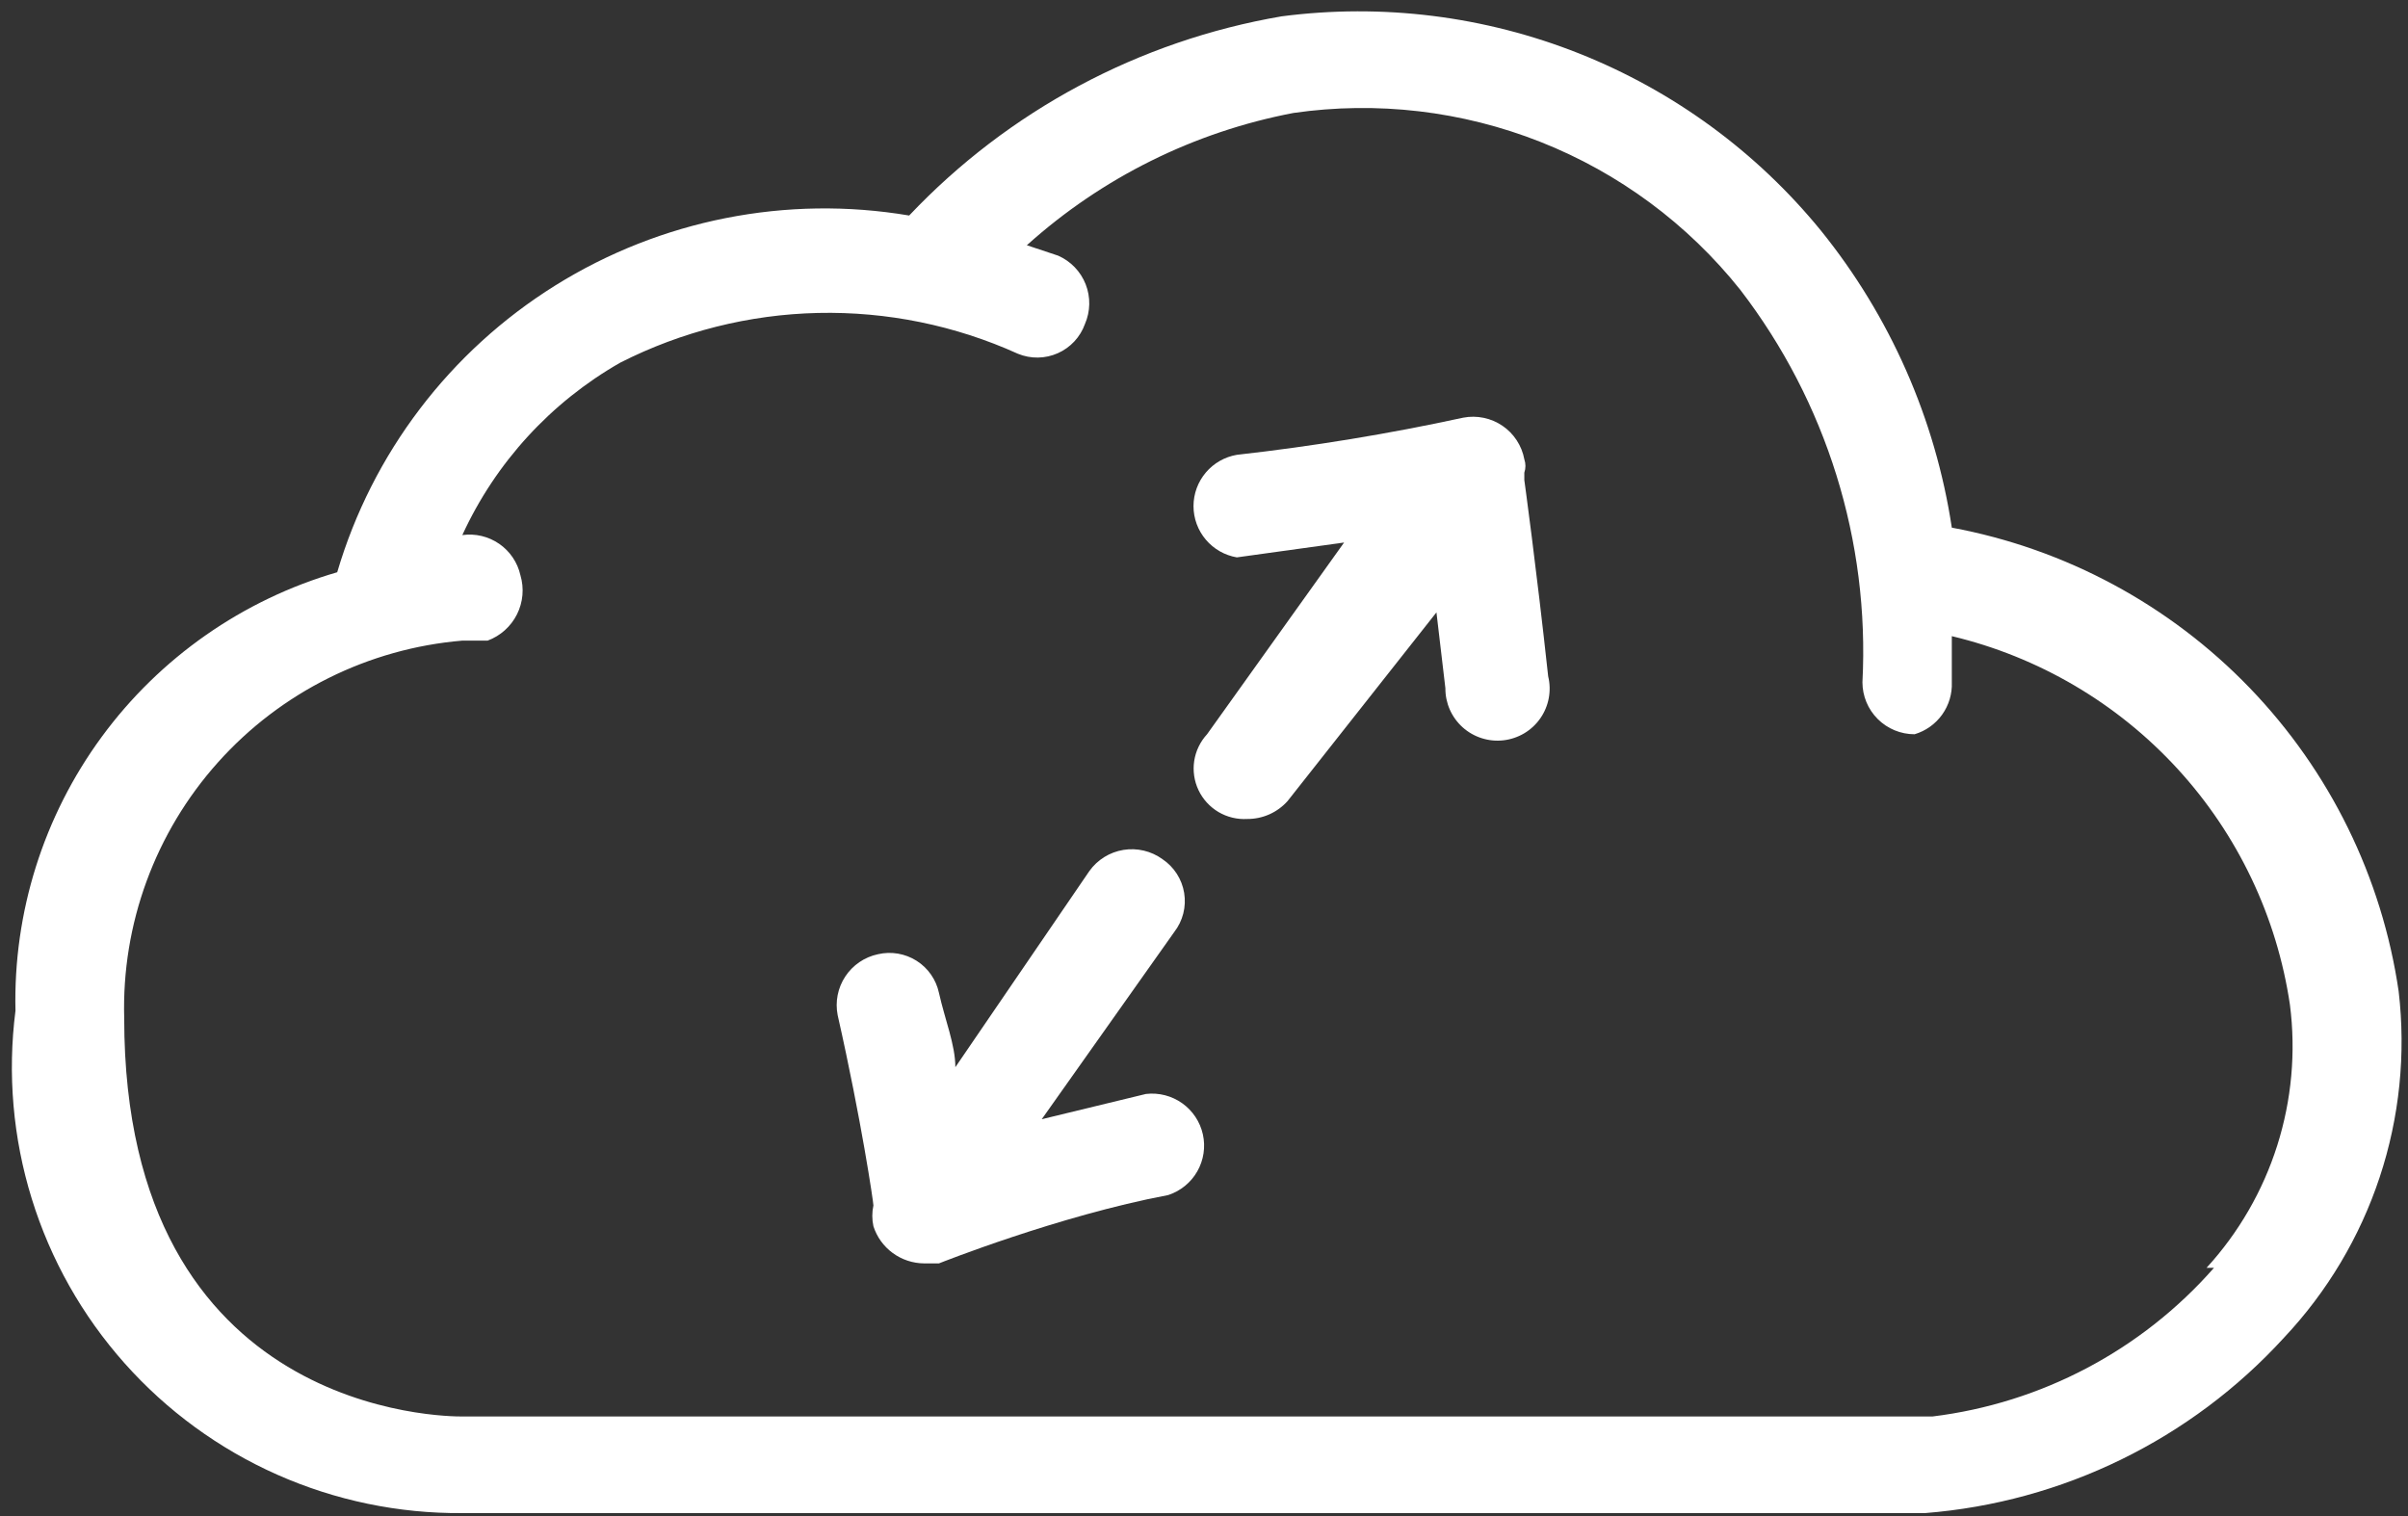 <svg width="162" height="102" viewBox="0 0 162 102" fill="none" xmlns="http://www.w3.org/2000/svg">
<rect x="0" y="0" width="162" height="102" fill="#333333" stroke="none"/>
<path d="M161.372 66.7C160.249 59.02 156.746 51.883 151.356 46.288C145.965 40.693 138.956 36.921 131.31 35.5C130.199 28.171 127.156 21.268 122.492 15.5C118.176 10.213 112.578 6.115 106.23 3.595C99.881 1.075 92.992 0.216 86.217 1.1C76.632 2.741 67.841 7.444 61.165 14.5C52.92 13.108 44.449 14.783 37.357 19.206C30.266 23.629 25.046 30.494 22.686 38.5C16.325 40.35 10.754 44.245 6.84 49.579C2.926 54.914 0.887 61.39 1.041 68C0.498 72.246 0.871 76.56 2.137 80.65C3.402 84.741 5.53 88.514 8.378 91.715C11.225 94.917 14.727 97.474 18.646 99.213C22.566 100.952 26.814 101.834 31.103 101.8H129.506C138.765 101.069 147.399 96.851 153.656 90C156.565 86.911 158.762 83.226 160.095 79.201C161.428 75.177 161.864 70.91 161.372 66.7ZM148.946 85.3C144.078 90.842 137.336 94.401 130.007 95.3H31.103C30.101 95.3 8.356 95.3 8.356 68.5C8.18 62.168 10.439 56.009 14.668 51.286C18.898 46.563 24.778 43.634 31.103 43.1H32.807C33.665 42.782 34.37 42.151 34.78 41.334C35.189 40.517 35.272 39.576 35.011 38.7C34.819 37.843 34.309 37.089 33.586 36.589C32.861 36.088 31.975 35.878 31.103 36C33.343 31.122 37.058 27.065 41.725 24.4C45.854 22.302 50.403 21.159 55.034 21.055C59.666 20.952 64.261 21.89 68.48 23.8C68.907 23.976 69.365 24.063 69.826 24.057C70.287 24.051 70.743 23.951 71.164 23.764C71.586 23.577 71.965 23.307 72.279 22.969C72.593 22.631 72.835 22.234 72.99 21.8C73.36 20.951 73.378 19.99 73.04 19.128C72.701 18.266 72.035 17.573 71.186 17.2L69.082 16.5C74.132 11.951 80.336 8.873 87.018 7.6C92.634 6.789 98.365 7.461 103.64 9.549C108.914 11.637 113.549 15.068 117.08 19.5C122.876 27.046 125.789 36.405 125.297 45.9C125.297 46.828 125.667 47.718 126.325 48.375C126.982 49.031 127.874 49.4 128.805 49.4C129.553 49.178 130.206 48.713 130.659 48.079C131.113 47.445 131.342 46.678 131.31 45.9C131.31 44.8 131.31 43.9 131.31 42.8C137.149 44.194 142.437 47.301 146.491 51.721C150.546 56.142 153.18 61.672 154.057 67.6C154.464 70.78 154.172 74.01 153.203 77.067C152.234 80.123 150.611 82.932 148.445 85.3H148.946Z" fill="white"/>
<path d="M102.55 31.8C102.65 31.508 102.65 31.192 102.55 30.9C102.466 30.446 102.293 30.014 102.04 29.627C101.788 29.24 101.462 28.907 101.08 28.647C100.698 28.387 100.268 28.205 99.816 28.111C99.363 28.017 98.896 28.013 98.442 28.1C93.411 29.192 88.327 30.026 83.21 30.6C82.394 30.739 81.654 31.162 81.121 31.793C80.587 32.425 80.294 33.224 80.294 34.05C80.294 34.876 80.587 35.675 81.121 36.307C81.654 36.938 82.394 37.361 83.21 37.5L90.425 36.5L81.206 49.4C80.746 49.898 80.445 50.523 80.342 51.193C80.24 51.863 80.34 52.549 80.631 53.161C80.922 53.774 81.39 54.286 81.974 54.632C82.559 54.977 83.234 55.14 83.912 55.1C84.422 55.102 84.927 54.997 85.394 54.79C85.86 54.583 86.277 54.28 86.618 53.9L96.638 41.2L97.239 46.3C97.235 46.796 97.337 47.288 97.537 47.742C97.738 48.196 98.033 48.602 98.402 48.934C98.772 49.265 99.209 49.515 99.682 49.665C100.156 49.816 100.656 49.864 101.15 49.807C101.644 49.75 102.12 49.588 102.547 49.334C102.974 49.079 103.341 48.737 103.625 48.329C103.909 47.922 104.103 47.459 104.194 46.971C104.285 46.483 104.272 45.982 104.154 45.5C103.352 38.1 102.55 32.3 102.55 32.3V31.8Z" fill="white"/>
<path d="M77.098 73.6L70.084 75.3L79.002 62.7C79.287 62.331 79.493 61.908 79.607 61.457C79.721 61.006 79.741 60.536 79.666 60.077C79.591 59.617 79.422 59.178 79.17 58.786C78.918 58.395 78.588 58.059 78.2 57.8C77.826 57.529 77.401 57.335 76.951 57.229C76.501 57.123 76.035 57.106 75.578 57.181C75.122 57.255 74.685 57.419 74.292 57.662C73.9 57.906 73.559 58.225 73.29 58.6L64.272 71.8C64.272 70.3 63.57 68.6 63.169 66.8C63.075 66.358 62.892 65.939 62.634 65.568C62.375 65.197 62.045 64.881 61.662 64.639C61.279 64.397 60.852 64.234 60.406 64.158C59.959 64.083 59.502 64.097 59.061 64.2C58.161 64.392 57.373 64.93 56.867 65.697C56.361 66.464 56.177 67.399 56.355 68.3C57.959 75.4 58.76 80.9 58.76 81.1C58.66 81.561 58.66 82.039 58.76 82.5C58.992 83.222 59.446 83.852 60.058 84.3C60.67 84.749 61.408 84.994 62.167 85H63.169C63.169 85 71.186 81.8 78.601 80.4C79.425 80.128 80.119 79.561 80.549 78.807C80.978 78.054 81.112 77.169 80.925 76.323C80.738 75.477 80.243 74.73 79.536 74.227C78.829 73.724 77.96 73.501 77.098 73.6Z" fill="white"/>
</svg>
